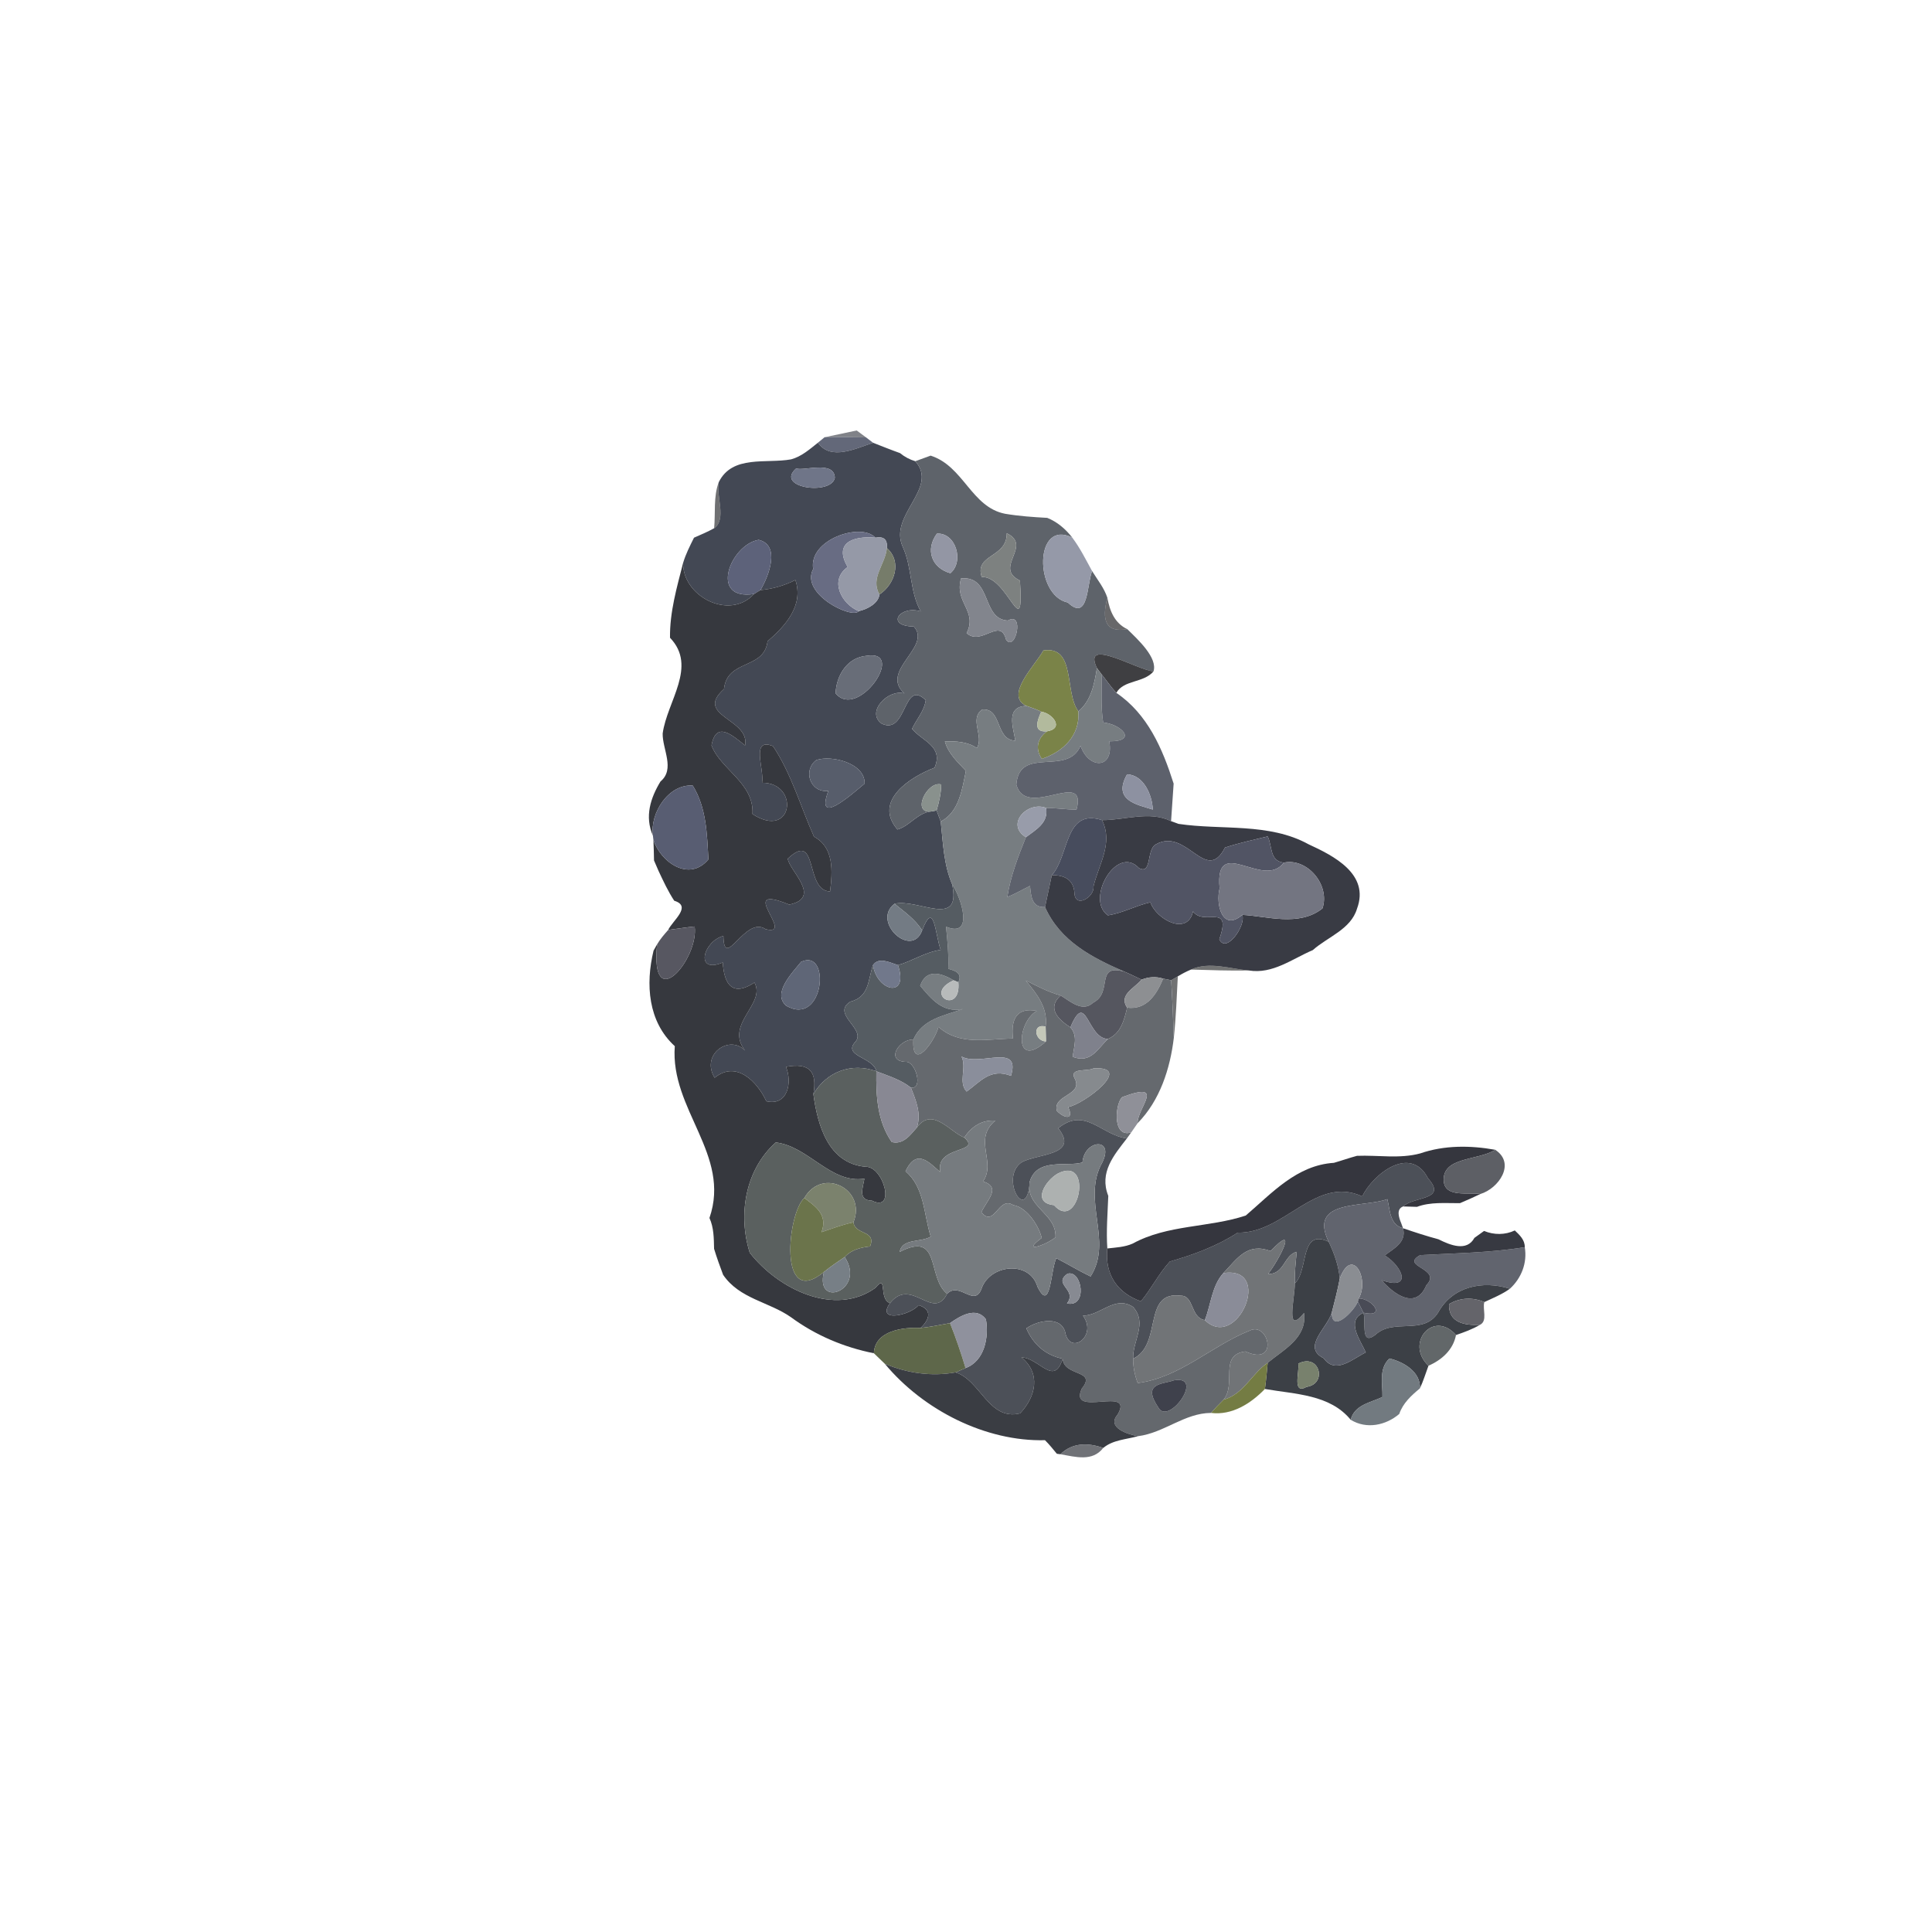 <?xml version="1.0" encoding="UTF-8" ?>
<!DOCTYPE svg PUBLIC "-//W3C//DTD SVG 1.1//EN" "http://www.w3.org/Graphics/SVG/1.1/DTD/svg11.dtd">
<svg width="384pt" height="384pt" viewBox="0 0 384 384" version="1.1" xmlns="http://www.w3.org/2000/svg">
<g id="#0000000f">
</g>
<g id="#00000018">
</g>
<g id="#00000021">
</g>
<g id="#2c2f3999">
<path fill="#2c2f39" opacity="0.60" d=" M 163.88 86.91 C 165.48 86.57 168.67 85.90 170.27 85.56 C 170.74 85.91 171.67 86.60 172.14 86.94 C 169.38 86.89 166.63 86.88 163.88 86.91 Z" />
</g>
<g id="#606576f9">
<path fill="#606576" opacity="0.98" d=" M 162.57 87.99 C 162.89 87.72 163.55 87.18 163.88 86.91 C 166.63 86.88 169.38 86.89 172.14 86.94 C 172.49 87.21 173.19 87.74 173.54 88.01 C 170.17 89.09 165.12 91.67 162.57 87.99 Z" />
</g>
<g id="#434854ff">
<path fill="#434854" opacity="1.00" d=" M 157.23 91.30 C 159.30 90.75 160.93 89.29 162.57 87.99 C 165.12 91.67 170.17 89.09 173.54 88.01 C 175.32 88.70 177.09 89.42 178.89 90.06 C 179.79 90.80 180.80 91.34 181.92 91.67 C 186.69 97.03 176.57 102.32 179.42 108.67 C 181.33 112.81 180.78 117.57 183.01 121.53 C 178.92 120.21 175.83 124.42 181.62 124.53 C 185.33 128.54 174.74 133.31 179.74 137.82 C 176.50 136.90 172.03 141.57 175.26 143.84 C 180.31 146.20 179.47 134.73 184.00 139.17 C 183.70 141.31 182.17 142.96 181.27 144.86 C 183.24 147.27 187.61 148.33 185.75 152.59 C 180.87 154.44 173.50 159.20 178.37 164.87 C 180.87 164.16 182.38 161.47 185.21 161.27 L 186.15 161.09 C 186.36 161.64 186.77 162.73 186.98 163.28 C 187.43 167.49 187.56 171.84 189.25 175.77 C 191.15 184.67 182.51 178.55 177.79 179.63 C 173.16 183.18 181.20 190.61 183.28 184.93 C 185.69 178.67 185.87 185.75 186.97 188.79 C 183.80 189.27 181.48 190.95 178.48 191.83 C 176.97 191.36 174.65 190.11 173.51 191.84 C 172.50 194.79 172.80 198.13 169.02 199.09 C 165.15 201.52 172.16 204.49 170.06 207.01 C 167.31 209.95 173.65 210.10 174.18 212.93 C 169.29 211.12 164.27 213.00 161.67 217.48 C 162.46 213.02 160.94 211.15 156.21 212.04 C 157.51 215.10 156.59 219.89 152.32 218.88 C 150.48 214.94 146.33 210.70 142.04 214.21 C 139.20 209.61 144.97 205.53 148.09 208.81 C 143.96 203.52 152.32 199.54 149.95 195.29 C 145.73 198.09 143.93 195.87 143.66 191.30 C 138.03 193.67 139.75 187.06 143.78 186.03 C 143.91 193.14 148.11 181.90 152.16 184.68 C 158.36 186.24 145.95 175.32 156.87 179.80 C 163.49 178.42 156.80 172.99 156.58 170.66 C 162.73 164.89 159.89 177.08 164.98 177.18 C 165.48 173.27 165.81 168.41 161.79 166.30 C 159.12 160.30 157.30 153.80 153.64 148.30 C 149.11 146.48 151.97 152.97 151.46 155.58 C 159.00 155.57 157.64 167.03 149.56 161.80 C 149.92 155.63 143.24 152.97 141.42 148.16 C 142.34 143.12 145.66 146.25 148.09 148.16 C 149.11 142.83 137.88 142.34 143.90 136.95 C 144.55 130.94 151.85 133.17 152.56 127.46 C 156.04 124.45 159.81 120.36 158.09 115.28 C 155.91 116.38 153.58 117.06 151.15 117.28 C 152.88 114.36 155.12 108.34 150.79 107.30 C 145.17 108.24 140.82 119.44 149.87 118.06 C 144.95 123.42 135.61 118.47 135.78 111.86 C 136.30 110.12 137.13 108.49 137.94 106.87 C 139.29 106.28 140.65 105.71 141.94 104.99 C 144.49 103.23 142.29 98.61 142.86 95.83 C 145.56 90.37 152.29 92.20 157.23 91.30 M 158.25 93.10 C 153.89 96.95 165.21 98.54 165.93 94.98 C 165.84 91.42 159.60 93.71 158.25 93.10 M 161.63 113.10 C 158.99 118.03 169.38 123.15 170.68 121.47 C 172.34 121.11 174.59 119.96 174.80 118.16 C 177.83 116.16 179.34 111.65 176.27 108.93 C 176.43 107.24 175.67 106.56 173.99 106.87 C 171.16 103.75 160.65 107.24 161.63 113.10 M 172.31 130.34 C 168.42 130.63 166.23 134.20 166.08 137.80 C 170.49 143.22 180.23 129.10 172.31 130.34 M 162.25 151.07 C 159.51 153.12 161.03 157.62 164.64 157.20 C 161.99 164.38 169.09 158.05 171.85 155.75 C 171.97 151.70 165.33 150.03 162.25 151.07 M 159.22 191.18 C 157.46 193.38 153.45 197.39 156.24 199.89 C 163.83 204.25 165.22 188.34 159.22 191.18 Z" />
</g>
<g id="#1d1f208e">
</g>
<g id="#5e636afe">
<path fill="#5e636a" opacity="1.00" d=" M 181.92 91.67 C 182.68 91.39 184.21 90.84 184.97 90.56 C 191.54 92.65 193.05 100.82 199.79 102.12 C 202.54 102.58 205.36 102.78 208.15 102.93 C 210.15 103.73 211.81 105.16 213.12 106.85 C 205.54 103.10 205.56 118.37 212.24 119.76 C 216.36 123.67 216.01 116.17 217.06 113.50 C 218.13 115.23 219.45 116.85 220.10 118.81 C 218.93 123.18 219.72 125.85 224.06 125.05 C 226.21 127.15 230.12 130.74 229.27 133.44 C 226.04 133.19 215.01 126.45 218.02 132.79 C 217.52 135.88 216.89 139.26 214.34 141.39 C 211.50 137.60 213.90 128.30 207.38 129.29 C 205.74 132.27 199.54 138.28 204.04 140.31 C 199.86 140.41 201.35 144.45 201.81 147.21 C 197.75 147.09 199.24 140.68 195.21 141.03 C 192.59 142.92 195.63 146.34 194.16 148.69 C 192.27 147.39 190.01 147.31 187.80 147.36 C 188.47 149.77 190.33 151.46 191.98 153.21 C 191.24 156.84 190.62 161.43 186.98 163.28 C 186.77 162.73 186.36 161.64 186.15 161.09 C 186.66 159.41 187.04 157.68 187.07 155.92 C 184.22 155.15 181.02 161.90 185.21 161.27 C 182.38 161.47 180.87 164.16 178.37 164.87 C 173.50 159.20 180.87 154.44 185.75 152.59 C 187.61 148.33 183.24 147.27 181.27 144.86 C 182.17 142.96 183.70 141.31 184.00 139.17 C 179.47 134.73 180.31 146.20 175.26 143.84 C 172.03 141.57 176.50 136.90 179.74 137.82 C 174.74 133.31 185.33 128.54 181.62 124.53 C 175.83 124.42 178.92 120.21 183.01 121.53 C 180.78 117.57 181.33 112.81 179.42 108.67 C 176.57 102.32 186.69 97.03 181.92 91.67 M 186.21 106.07 C 183.87 109.26 185.15 112.87 188.89 113.93 C 191.70 111.60 189.95 105.79 186.21 106.07 M 200.10 105.99 C 200.17 110.92 193.64 110.10 195.12 114.68 C 200.34 114.40 203.58 128.53 202.72 115.39 C 197.37 112.84 205.33 108.50 200.10 105.99 M 191.02 114.96 C 189.61 119.75 194.37 121.40 192.12 125.84 C 195.08 128.52 198.80 122.54 199.97 127.15 C 201.83 129.70 203.69 121.43 200.33 123.34 C 195.04 123.11 197.22 114.40 191.02 114.96 Z" />
</g>
<g id="#6f7588ff">
<path fill="#6f7588" opacity="1.00" d=" M 158.25 93.10 C 159.60 93.71 165.84 91.42 165.93 94.98 C 165.21 98.54 153.89 96.95 158.25 93.10 Z" />
</g>
<g id="#232427a6">
<path fill="#232427" opacity="0.65" d=" M 141.94 104.99 C 142.23 101.96 141.77 98.71 142.86 95.83 C 142.29 98.61 144.49 103.23 141.94 104.99 Z" />
</g>
<g id="#0000002b">
</g>
<g id="#1a1c177f">
</g>
<g id="#686c83ff">
<path fill="#686c83" opacity="1.00" d=" M 161.63 113.10 C 160.65 107.24 171.16 103.75 173.99 106.87 C 169.48 106.47 165.69 107.92 168.48 112.70 C 164.78 115.30 167.20 120.03 170.68 121.47 C 169.38 123.15 158.99 118.03 161.63 113.10 Z" />
</g>
<g id="#9396a4ff">
<path fill="#9396a4" opacity="1.00" d=" M 186.21 106.07 C 189.95 105.79 191.70 111.60 188.89 113.93 C 185.15 112.87 183.87 109.26 186.21 106.07 Z" />
</g>
<g id="#7d8180ff">
<path fill="#7d8180" opacity="1.00" d=" M 200.10 105.99 C 205.33 108.50 197.37 112.84 202.72 115.39 C 203.58 128.53 200.34 114.40 195.12 114.68 C 193.64 110.10 200.17 110.92 200.10 105.99 Z" />
</g>
<g id="#9599a8fd">
<path fill="#9599a8" opacity="1.00" d=" M 212.24 119.76 C 205.56 118.37 205.54 103.10 213.12 106.85 C 214.67 108.91 215.82 111.24 217.06 113.50 C 216.01 116.17 216.36 123.67 212.24 119.76 Z" />
</g>
<g id="#5d627aff">
<path fill="#5d627a" opacity="1.00" d=" M 149.87 118.06 C 140.82 119.44 145.17 108.24 150.79 107.30 C 155.12 108.34 152.88 114.36 151.15 117.28 C 150.83 117.47 150.19 117.87 149.87 118.06 Z" />
</g>
<g id="#9599a7ff">
<path fill="#9599a7" opacity="1.00" d=" M 168.48 112.70 C 165.69 107.92 169.48 106.47 173.99 106.87 C 175.67 106.56 176.43 107.24 176.27 108.93 C 175.99 112.17 172.91 114.87 174.80 118.16 C 174.59 119.96 172.34 121.11 170.68 121.47 C 167.20 120.03 164.78 115.30 168.48 112.70 Z" />
</g>
<g id="#767c6aff">
<path fill="#767c6a" opacity="1.00" d=" M 176.27 108.93 C 179.34 111.65 177.83 116.16 174.80 118.16 C 172.91 114.87 175.99 112.17 176.27 108.93 Z" />
</g>
<g id="#36383efd">
<path fill="#36383e" opacity="1.00" d=" M 133.17 126.76 C 133.10 121.65 134.53 116.75 135.78 111.86 C 135.61 118.47 144.95 123.42 149.87 118.06 C 150.19 117.87 150.83 117.47 151.15 117.28 C 153.58 117.06 155.91 116.38 158.09 115.28 C 159.81 120.36 156.04 124.45 152.56 127.46 C 151.85 133.17 144.55 130.94 143.90 136.95 C 137.88 142.34 149.11 142.83 148.09 148.16 C 145.66 146.25 142.34 143.12 141.42 148.16 C 143.24 152.97 149.92 155.63 149.56 161.80 C 157.64 167.03 159.00 155.57 151.46 155.58 C 151.97 152.97 149.11 146.48 153.64 148.30 C 157.30 153.80 159.12 160.30 161.79 166.30 C 165.81 168.41 165.48 173.27 164.98 177.18 C 159.89 177.08 162.73 164.89 156.58 170.66 C 156.80 172.99 163.49 178.42 156.87 179.80 C 145.95 175.32 158.36 186.24 152.16 184.68 C 148.11 181.90 143.91 193.14 143.78 186.03 C 139.75 187.06 138.03 193.67 143.66 191.30 C 143.93 195.87 145.73 198.09 149.95 195.29 C 152.32 199.54 143.96 203.52 148.09 208.81 C 144.97 205.53 139.20 209.61 142.04 214.21 C 146.33 210.70 150.48 214.94 152.32 218.88 C 156.59 219.89 157.51 215.10 156.21 212.04 C 160.94 211.15 162.46 213.02 161.67 217.48 C 162.50 223.59 164.59 231.25 172.03 231.90 C 175.64 231.77 178.11 241.06 173.31 238.64 C 170.45 238.58 171.49 236.16 171.81 234.27 C 165.15 235.35 160.66 227.81 154.19 227.07 C 148.11 232.49 146.64 241.45 149.02 248.99 C 154.63 256.21 165.90 261.78 173.99 255.98 C 176.48 252.94 174.55 258.26 176.90 259.00 C 174.09 262.93 180.87 261.46 182.58 259.42 C 185.37 260.25 184.77 262.29 182.96 263.95 C 179.52 263.76 173.87 264.46 173.69 268.97 C 167.75 267.79 162.11 265.41 157.23 261.82 C 152.85 258.73 146.97 258.17 143.72 253.37 C 143.08 251.66 142.46 249.95 141.93 248.21 C 141.88 246.13 141.89 244.01 141.01 242.08 C 145.36 229.50 133.16 220.54 134.12 207.93 C 128.79 203.08 128.28 195.61 129.90 188.94 C 130.08 188.63 130.43 188.01 130.60 187.70 C 129.20 202.02 138.93 190.61 138.07 184.15 C 136.30 184.32 134.56 184.61 132.80 184.84 C 133.70 182.95 137.59 180.12 134.01 179.03 C 132.78 177.16 131.84 175.12 130.89 173.10 C 130.66 172.58 130.22 171.54 129.99 171.02 C 129.97 169.66 129.93 168.30 129.87 166.94 C 131.34 171.43 137.01 175.34 140.80 170.81 C 140.53 165.82 140.41 160.51 137.69 156.14 C 132.92 155.79 129.16 161.53 129.77 166.10 C 128.09 162.28 129.30 158.58 131.28 155.32 C 134.23 152.86 131.65 148.93 131.71 145.79 C 132.58 139.38 138.67 132.48 133.17 126.76 Z" />
</g>
<g id="#82858dff">
<path fill="#82858d" opacity="1.00" d=" M 191.02 114.96 C 197.22 114.40 195.04 123.11 200.33 123.34 C 203.69 121.43 201.83 129.70 199.97 127.15 C 198.80 122.54 195.08 128.52 192.12 125.84 C 194.37 121.40 189.61 119.75 191.02 114.96 Z" />
</g>
<g id="#232226ad">
<path fill="#232226" opacity="0.68" d=" M 220.10 118.81 C 220.58 121.49 221.56 123.86 224.06 125.05 C 219.72 125.85 218.93 123.18 220.10 118.81 Z" />
</g>
<g id="#00000039">
</g>
<g id="#7a8348ff">
<path fill="#7a8348" opacity="1.00" d=" M 207.38 129.29 C 213.90 128.30 211.50 137.60 214.34 141.39 C 214.69 146.19 211.34 149.40 207.07 150.84 C 205.70 148.85 206.16 146.75 208.09 145.36 C 211.61 144.79 209.23 141.79 206.95 141.45 C 206.01 141.00 205.03 140.64 204.04 140.31 C 199.54 138.28 205.74 132.27 207.38 129.29 Z" />
</g>
<g id="#686d78ff">
<path fill="#686d78" opacity="1.00" d=" M 172.31 130.34 C 180.23 129.10 170.49 143.22 166.08 137.80 C 166.23 134.20 168.42 130.63 172.31 130.34 Z" />
</g>
<g id="#37373bf4">
<path fill="#37373b" opacity="0.96" d=" M 218.02 132.79 C 215.01 126.45 226.04 133.19 229.27 133.44 C 227.32 135.77 223.35 135.10 221.88 137.71 C 220.80 136.55 219.91 135.23 218.93 134.00 C 218.70 133.69 218.24 133.09 218.02 132.79 Z" />
</g>
<g id="#777d81ff">
<path fill="#777d81" opacity="1.00" d=" M 218.02 132.79 C 218.24 133.09 218.70 133.69 218.93 134.00 C 219.03 137.18 218.75 140.42 219.26 143.59 C 222.95 143.97 226.18 147.38 220.47 147.34 C 221.50 152.83 216.44 153.03 214.76 148.23 C 212.19 154.38 202.61 148.13 202.00 155.95 C 203.92 163.03 216.21 152.56 213.96 160.93 C 211.94 160.90 209.94 160.59 207.92 160.58 C 204.26 159.16 199.76 163.80 203.90 166.41 C 202.36 170.26 200.85 174.16 200.21 178.28 C 201.78 177.68 203.21 176.81 204.72 176.08 C 204.94 178.15 205.05 180.42 207.71 180.29 C 210.72 187.07 217.08 190.35 223.50 193.13 C 217.53 191.46 221.33 197.26 217.27 199.29 C 215.15 201.30 212.69 198.98 210.81 197.86 C 208.37 197.19 206.14 196.00 203.88 194.88 C 206.11 197.63 208.31 200.26 207.83 204.04 C 205.08 203.34 205.64 206.96 207.90 206.99 C 201.46 212.76 202.15 203.11 206.08 200.92 C 202.32 200.22 200.84 202.25 201.34 206.41 C 196.12 206.49 190.75 207.87 186.52 204.10 C 185.81 207.03 181.18 213.24 181.54 206.62 C 183.29 202.56 187.59 201.88 191.35 200.56 C 187.34 201.41 185.02 198.45 182.89 195.93 C 184.09 192.49 187.03 193.36 189.55 194.85 C 183.33 197.62 191.06 201.95 190.48 195.23 C 191.31 193.49 189.95 192.94 188.47 192.56 C 188.58 189.76 188.32 186.97 188.03 184.19 C 193.65 186.52 191.09 178.49 189.25 175.77 C 187.56 171.84 187.43 167.49 186.98 163.28 C 190.62 161.43 191.24 156.84 191.98 153.21 C 190.33 151.46 188.47 149.77 187.80 147.36 C 190.01 147.31 192.27 147.39 194.16 148.69 C 195.63 146.34 192.59 142.92 195.21 141.03 C 199.24 140.68 197.75 147.09 201.81 147.21 C 201.35 144.45 199.86 140.41 204.04 140.31 C 205.03 140.64 206.01 141.00 206.95 141.45 C 206.22 143.12 205.20 145.60 208.09 145.36 C 206.16 146.75 205.70 148.85 207.07 150.84 C 211.34 149.40 214.69 146.19 214.34 141.39 C 216.89 139.26 217.52 135.88 218.02 132.79 Z" />
</g>
<g id="#5d616cfd">
<path fill="#5d616c" opacity="1.00" d=" M 218.93 134.00 C 219.91 135.23 220.80 136.55 221.88 137.71 C 228.13 141.95 231.07 148.83 233.27 155.75 C 233.14 157.62 232.89 161.34 232.76 163.21 C 228.41 161.08 223.60 163.04 219.03 163.00 C 211.52 160.60 212.57 170.12 209.05 173.95 C 208.61 176.06 208.15 178.17 207.71 180.29 C 205.05 180.42 204.94 178.15 204.72 176.08 C 203.21 176.81 201.78 177.68 200.21 178.28 C 200.85 174.16 202.36 170.26 203.90 166.41 C 205.91 164.90 208.43 163.54 207.92 160.58 C 209.94 160.59 211.94 160.90 213.96 160.93 C 216.21 152.56 203.92 163.03 202.00 155.95 C 202.61 148.13 212.19 154.38 214.76 148.23 C 216.44 153.03 221.50 152.83 220.47 147.34 C 226.18 147.38 222.95 143.97 219.26 143.59 C 218.75 140.42 219.03 137.18 218.93 134.00 M 224.02 153.90 C 221.04 159.13 226.09 159.94 229.13 160.91 C 229.00 158.00 227.33 154.06 224.02 153.90 Z" />
</g>
<g id="#b2ba9dff">
<path fill="#b2ba9d" opacity="1.00" d=" M 208.09 145.36 C 205.20 145.60 206.22 143.12 206.95 141.45 C 209.23 141.79 211.61 144.79 208.09 145.36 Z" />
</g>
<g id="#0000004e">
</g>
<g id="#0000005e">
</g>
<g id="#575d6bff">
<path fill="#575d6b" opacity="1.00" d=" M 162.25 151.07 C 165.33 150.03 171.97 151.70 171.85 155.75 C 169.09 158.05 161.99 164.38 164.64 157.20 C 161.03 157.62 159.51 153.12 162.25 151.07 Z" />
</g>
<g id="#00000071">
</g>
<g id="#8d91a1ff">
<path fill="#8d91a1" opacity="1.00" d=" M 224.02 153.90 C 227.33 154.06 229.00 158.00 229.13 160.91 C 226.09 159.94 221.04 159.13 224.02 153.90 Z" />
</g>
<g id="#585d72ff">
<path fill="#585d72" opacity="1.00" d=" M 129.77 166.10 C 129.16 161.53 132.92 155.79 137.69 156.14 C 140.41 160.51 140.53 165.82 140.80 170.81 C 137.01 175.34 131.34 171.43 129.87 166.94 L 129.77 166.10 Z" />
</g>
<g id="#89918dff">
<path fill="#89918d" opacity="1.00" d=" M 185.21 161.27 C 181.02 161.90 184.22 155.15 187.07 155.92 C 187.04 157.68 186.66 159.41 186.15 161.09 L 185.21 161.27 Z" />
</g>
<g id="#1c1c1f79">
</g>
<g id="#989caaff">
<path fill="#989caa" opacity="1.00" d=" M 203.90 166.41 C 199.76 163.80 204.26 159.16 207.92 160.58 C 208.43 163.54 205.91 164.90 203.90 166.41 Z" />
</g>
<g id="#00000041">
</g>
<g id="#474c5dff">
<path fill="#474c5d" opacity="1.00" d=" M 209.05 173.95 C 212.57 170.12 211.52 160.60 219.03 163.00 C 221.32 167.59 218.36 171.84 217.33 176.21 C 217.58 178.27 213.77 180.57 213.56 177.60 C 213.44 174.84 211.57 173.91 209.05 173.95 Z" />
</g>
<g id="#393b44fb">
<path fill="#393b44" opacity="1.00" d=" M 219.03 163.00 C 223.60 163.04 228.41 161.08 232.76 163.21 C 233.13 163.34 233.86 163.62 234.23 163.75 C 242.79 165.04 252.19 163.46 260.09 167.81 C 265.03 170.08 272.28 173.72 269.72 180.60 C 268.50 184.72 263.89 186.20 260.93 188.84 C 256.84 190.58 252.95 193.66 248.23 192.89 C 244.52 192.58 240.32 191.05 236.72 192.71 C 235.81 193.09 234.94 193.54 234.10 194.06 C 233.77 194.25 233.11 194.64 232.78 194.83 C 232.38 194.75 231.58 194.59 231.19 194.51 C 229.76 194.05 228.28 194.16 226.90 194.71 C 225.76 194.19 224.65 193.61 223.50 193.13 C 217.08 190.35 210.72 187.07 207.71 180.29 C 208.15 178.17 208.61 176.06 209.05 173.95 C 211.57 173.91 213.44 174.84 213.56 177.60 C 213.77 180.57 217.58 178.27 217.33 176.21 C 218.36 171.84 221.32 167.59 219.03 163.00 M 243.48 168.46 C 239.70 175.88 235.87 164.39 229.74 167.82 C 227.83 168.81 228.99 173.95 226.38 172.54 C 221.91 167.75 215.69 178.85 220.20 181.93 C 223.13 181.49 225.77 179.98 228.65 179.34 C 229.81 182.72 236.00 186.13 237.13 181.14 C 239.27 184.21 244.95 179.26 242.35 186.69 C 243.71 189.63 247.68 183.97 246.91 181.84 C 251.68 182.05 258.18 184.27 262.85 180.56 C 264.42 175.86 259.79 170.45 255.16 171.46 C 252.28 171.13 252.91 168.13 251.96 166.24 C 249.12 166.93 246.25 167.55 243.48 168.46 Z" />
</g>
<g id="#515464ff">
<path fill="#515464" opacity="1.00" d=" M 243.48 168.46 C 246.25 167.55 249.12 166.93 251.96 166.24 C 252.91 168.13 252.28 171.13 255.16 171.46 C 251.12 176.92 241.39 165.63 242.41 176.57 C 241.58 179.77 242.98 185.26 246.91 181.84 C 247.68 183.97 243.71 189.63 242.35 186.69 C 244.95 179.26 239.27 184.21 237.13 181.14 C 236.00 186.13 229.81 182.72 228.65 179.34 C 225.77 179.98 223.13 181.49 220.20 181.93 C 215.69 178.85 221.91 167.75 226.38 172.54 C 228.99 173.95 227.83 168.81 229.74 167.82 C 235.87 164.39 239.70 175.88 243.48 168.46 Z" />
</g>
<g id="#00000034">
</g>
<g id="#737581ff">
<path fill="#737581" opacity="1.00" d=" M 242.41 176.57 C 241.39 165.63 251.12 176.92 255.16 171.46 C 259.79 170.45 264.42 175.86 262.85 180.56 C 258.18 184.27 251.68 182.05 246.91 181.84 C 242.98 185.26 241.58 179.77 242.41 176.57 Z" />
</g>
<g id="#555c62ff">
<path fill="#555c62" opacity="1.00" d=" M 189.25 175.77 C 191.09 178.49 193.65 186.52 188.03 184.19 C 188.32 186.97 188.58 189.76 188.47 192.56 C 189.95 192.94 191.31 193.49 190.48 195.23 L 189.55 194.85 C 187.03 193.36 184.09 192.49 182.89 195.93 C 185.02 198.45 187.34 201.41 191.35 200.56 C 187.59 201.88 183.29 202.56 181.54 206.62 C 178.74 206.51 175.92 210.83 179.95 211.05 C 181.97 210.79 183.59 216.57 181.05 216.18 C 179.02 214.58 176.55 213.84 174.18 212.93 C 173.65 210.10 167.31 209.95 170.06 207.01 C 172.16 204.49 165.15 201.52 169.02 199.09 C 172.80 198.13 172.50 194.79 173.51 191.84 C 174.39 197.18 180.70 198.45 178.48 191.83 C 181.48 190.95 183.80 189.27 186.97 188.79 C 185.87 185.75 185.69 178.67 183.28 184.93 C 181.92 182.73 179.75 181.23 177.79 179.63 C 182.51 178.55 191.15 184.67 189.25 175.77 Z" />
</g>
<g id="#737b84ff">
<path fill="#737b84" opacity="1.00" d=" M 183.28 184.93 C 181.20 190.61 173.16 183.18 177.79 179.63 C 179.75 181.23 181.92 182.73 183.28 184.93 Z" />
</g>
<g id="#575761fd">
<path fill="#575761" opacity="1.00" d=" M 132.80 184.84 C 134.56 184.61 136.30 184.32 138.07 184.15 C 138.93 190.61 129.20 202.02 130.60 187.70 C 131.21 186.66 132.01 185.74 132.80 184.84 Z" />
</g>
<g id="#0000004d">
</g>
<g id="#0101011e">
</g>
<g id="#5f6677ff">
<path fill="#5f6677" opacity="1.00" d=" M 159.22 191.18 C 165.22 188.34 163.83 204.25 156.24 199.89 C 153.45 197.39 157.46 193.38 159.22 191.18 Z" />
</g>
<g id="#71788bff">
<path fill="#71788b" opacity="1.00" d=" M 173.51 191.84 C 174.65 190.11 176.97 191.36 178.48 191.83 C 180.70 198.45 174.39 197.18 173.51 191.84 Z" />
</g>
<g id="#15161698">
<path fill="#151616" opacity="0.60" d=" M 236.72 192.71 C 240.32 191.05 244.52 192.58 248.23 192.89 C 244.40 192.96 240.54 192.82 236.72 192.71 Z" />
</g>
<g id="#55565fff">
<path fill="#55565f" opacity="1.00" d=" M 217.27 199.29 C 221.33 197.26 217.53 191.46 223.50 193.13 C 224.65 193.61 225.76 194.19 226.90 194.71 C 225.51 196.39 222.27 197.74 224.03 200.28 C 223.44 202.75 222.79 205.40 220.22 206.50 C 216.01 206.42 215.94 196.56 212.75 204.20 C 210.33 202.63 208.01 200.35 210.81 197.86 C 212.69 198.98 215.15 201.30 217.27 199.29 Z" />
</g>
<g id="#8d8f92ff">
<path fill="#8d8f92" opacity="1.00" d=" M 226.90 194.71 C 228.28 194.16 229.76 194.05 231.19 194.51 C 229.91 197.63 227.90 200.79 224.03 200.28 C 222.27 197.74 225.51 196.39 226.90 194.71 Z" />
</g>
<g id="#2f3132ad">
<path fill="#2f3132" opacity="0.68" d=" M 232.78 194.83 C 233.11 194.64 233.77 194.25 234.10 194.06 C 233.88 198.12 233.75 202.18 233.31 206.23 C 233.17 202.42 233.02 198.63 232.78 194.83 Z" />
</g>
<g id="#b8bbbbff">
<path fill="#b8bbbb" opacity="1.00" d=" M 189.55 194.85 L 190.48 195.23 C 191.06 201.95 183.33 197.62 189.55 194.85 Z" />
</g>
<g id="#65696efe">
<path fill="#65696e" opacity="1.00" d=" M 203.88 194.88 C 206.14 196.00 208.37 197.19 210.81 197.86 C 208.01 200.35 210.33 202.63 212.75 204.20 C 214.30 205.89 213.44 208.06 213.21 210.05 C 216.86 211.46 218.22 208.33 220.22 206.50 C 222.79 205.40 223.44 202.75 224.03 200.28 C 227.90 200.79 229.91 197.63 231.19 194.51 C 231.58 194.59 232.38 194.75 232.78 194.83 C 233.02 198.63 233.17 202.42 233.31 206.23 C 232.59 212.38 230.54 218.76 226.11 223.24 C 226.00 220.25 231.87 214.79 223.13 218.03 C 221.76 218.80 220.85 226.29 224.84 225.08 C 224.62 225.38 224.19 225.98 223.97 226.28 C 218.74 225.53 215.68 219.92 210.33 224.24 C 214.66 229.75 206.06 229.23 202.99 231.06 C 198.63 234.17 204.13 243.57 204.68 234.81 C 203.67 239.97 210.02 241.07 209.79 245.93 C 207.75 247.57 202.83 249.16 207.04 246.05 C 206.60 243.96 204.25 239.98 201.38 239.52 C 198.43 237.63 197.66 244.13 195.06 240.96 C 195.99 238.69 199.19 236.01 195.38 234.82 C 198.09 230.93 193.31 226.51 197.81 222.74 C 195.14 222.54 193.08 223.94 191.66 226.10 C 188.74 224.95 185.32 219.89 182.23 224.11 C 183.17 221.36 182.05 218.72 181.05 216.18 C 183.59 216.57 181.97 210.79 179.95 211.05 C 175.92 210.83 178.74 206.51 181.54 206.62 C 181.18 213.24 185.81 207.03 186.52 204.10 C 190.75 207.87 196.12 206.49 201.34 206.41 C 200.84 202.25 202.32 200.22 206.08 200.92 C 202.15 203.11 201.46 212.76 207.90 206.99 C 207.88 206.25 207.85 204.78 207.83 204.04 C 208.31 200.26 206.11 197.63 203.88 194.88 M 191.11 209.99 C 192.21 212.26 190.38 215.09 192.12 216.96 C 194.78 215.07 196.83 212.21 200.94 213.83 C 202.94 207.19 194.78 212.02 191.11 209.99 M 217.34 212.35 C 216.12 213.03 212.42 212.17 213.62 214.39 C 215.35 217.74 209.13 217.60 210.07 220.81 C 211.58 222.36 213.56 222.63 212.29 220.03 C 215.32 219.56 225.57 211.86 217.34 212.35 Z" />
</g>
<g id="#7f818cff">
<path fill="#7f818c" opacity="1.00" d=" M 212.75 204.20 C 215.94 196.56 216.01 206.42 220.22 206.50 C 218.22 208.33 216.86 211.46 213.21 210.05 C 213.44 208.06 214.30 205.89 212.75 204.20 Z" />
</g>
<g id="#c4c8b9ff">
<path fill="#c4c8b9" opacity="1.00" d=" M 207.90 206.99 C 205.64 206.96 205.08 203.34 207.83 204.04 C 207.85 204.78 207.88 206.25 207.90 206.99 Z" />
</g>
<g id="#0000005b">
</g>
<g id="#0101017f">
</g>
<g id="#8a8e9bff">
<path fill="#8a8e9b" opacity="1.00" d=" M 191.11 209.99 C 194.78 212.02 202.94 207.19 200.94 213.83 C 196.83 212.21 194.78 215.07 192.12 216.96 C 190.38 215.09 192.21 212.26 191.11 209.99 Z" />
</g>
<g id="#5a605fff">
<path fill="#5a605f" opacity="1.00" d=" M 161.67 217.48 C 164.27 213.00 169.29 211.12 174.18 212.93 C 174.11 217.82 174.35 222.81 177.24 226.99 C 179.54 227.56 180.91 225.61 182.23 224.11 C 185.32 219.89 188.74 224.95 191.66 226.10 C 195.27 229.27 185.83 227.58 186.89 232.95 C 184.87 231.31 182.25 227.95 179.98 232.81 C 183.76 235.99 183.59 241.37 184.99 245.79 C 183.05 246.99 179.28 246.09 178.83 248.82 C 187.12 244.55 184.18 253.89 188.24 257.15 C 185.44 262.72 181.14 253.67 176.90 259.00 C 174.55 258.26 176.48 252.94 173.99 255.98 C 165.90 261.78 154.63 256.21 149.02 248.99 C 146.64 241.45 148.11 232.49 154.19 227.07 C 160.66 227.81 165.15 235.35 171.81 234.27 C 171.49 236.16 170.45 238.58 173.31 238.64 C 178.11 241.06 175.64 231.77 172.03 231.90 C 164.59 231.25 162.50 223.59 161.67 217.48 M 159.87 238.10 C 156.53 241.06 154.57 260.38 163.76 252.81 C 161.93 260.22 172.21 256.44 167.89 249.84 C 169.21 248.38 171.06 247.95 172.94 247.73 C 174.20 244.47 170.03 245.55 169.62 242.95 C 172.30 236.39 163.48 231.88 159.87 238.10 Z" />
</g>
<g id="#868a8eff">
<path fill="#868a8e" opacity="1.00" d=" M 217.34 212.35 C 225.57 211.86 215.32 219.56 212.29 220.03 C 213.56 222.63 211.58 222.36 210.07 220.81 C 209.13 217.60 215.35 217.74 213.62 214.39 C 212.42 212.17 216.12 213.03 217.34 212.35 Z" />
</g>
<g id="#0000006c">
</g>
<g id="#888893ff">
<path fill="#888893" opacity="1.00" d=" M 174.18 212.93 C 176.55 213.84 179.02 214.58 181.05 216.18 C 182.05 218.72 183.17 221.36 182.23 224.11 C 180.91 225.61 179.54 227.56 177.24 226.99 C 174.35 222.81 174.11 217.82 174.18 212.93 Z" />
</g>
<g id="#8f9098fe">
<path fill="#8f9098" opacity="1.00" d=" M 224.84 225.08 C 220.85 226.29 221.76 218.80 223.13 218.03 C 231.87 214.79 226.00 220.25 226.11 223.24 C 225.79 223.70 225.16 224.62 224.84 225.08 Z" />
</g>
<g id="#00000029">
</g>
<g id="#4c5058fe">
<path fill="#4c5058" opacity="1.00" d=" M 210.33 224.24 C 215.68 219.92 218.74 225.53 223.97 226.28 C 221.42 229.58 218.43 233.03 220.28 237.69 C 220.15 241.15 219.85 244.66 220.09 248.14 C 219.55 253.32 222.07 256.98 226.76 258.65 C 228.85 256.14 230.30 253.15 232.51 250.74 C 237.31 249.36 241.89 247.66 246.00 245.00 C 255.28 245.21 261.49 233.55 270.75 237.79 C 272.92 233.33 280.36 227.47 283.82 234.19 C 287.75 238.61 281.07 237.72 278.89 239.79 C 277.43 240.32 278.07 242.09 278.50 243.11 L 278.86 244.12 C 276.21 243.47 276.27 240.47 275.75 238.34 C 271.07 240.08 259.98 238.30 264.08 246.80 C 258.26 244.10 260.15 252.43 257.36 255.08 C 257.28 252.98 257.54 250.89 257.73 248.81 C 255.16 249.46 255.30 253.30 252.03 253.22 C 254.41 250.14 258.10 242.81 252.55 248.65 C 247.90 246.95 246.01 250.03 243.15 253.04 C 240.85 255.58 240.69 259.30 239.47 262.38 C 236.56 261.90 237.38 257.46 234.66 257.53 C 226.99 256.55 231.13 267.26 225.22 270.05 C 225.06 266.54 228.12 263.06 225.22 259.78 C 221.62 257.37 218.76 261.48 215.25 261.50 C 218.14 265.43 212.96 269.32 211.80 265.18 C 211.21 261.45 206.38 262.33 203.99 264.02 C 205.34 267.19 207.84 269.39 211.21 270.05 C 209.51 275.68 206.55 269.90 203.01 269.78 C 206.91 272.96 205.92 277.55 202.76 280.91 C 196.56 282.49 194.84 274.27 189.93 272.77 C 190.43 272.55 191.42 272.12 191.91 271.91 C 195.71 270.52 196.58 265.76 195.96 262.22 C 194.03 259.60 190.82 261.57 188.82 262.98 C 186.87 263.34 184.93 263.74 182.96 263.95 C 184.77 262.29 185.37 260.25 182.58 259.42 C 180.87 261.46 174.09 262.93 176.90 259.00 C 181.14 253.67 185.44 262.72 188.24 257.15 C 190.72 254.65 193.62 259.92 195.07 256.18 C 196.68 251.31 204.64 250.41 206.21 255.76 C 208.83 261.06 208.78 252.66 209.94 250.07 C 212.24 251.24 214.43 252.60 216.76 253.71 C 221.31 246.60 214.88 238.51 219.09 231.04 C 221.57 225.97 215.49 226.50 215.15 231.05 C 211.98 231.97 206.16 230.05 204.68 234.81 C 204.13 243.57 198.63 234.17 202.99 231.06 C 206.06 229.23 214.66 229.75 210.33 224.24 M 212.19 253.16 C 209.12 255.30 214.22 256.29 212.07 259.07 C 216.24 259.96 215.09 252.36 212.19 253.16 Z" />
</g>
<g id="#767b7fff">
<path fill="#767b7f" opacity="1.00" d=" M 191.66 226.10 C 193.08 223.94 195.14 222.54 197.81 222.74 C 193.31 226.51 198.09 230.93 195.38 234.82 C 199.19 236.01 195.99 238.69 195.06 240.96 C 197.66 244.13 198.43 237.63 201.38 239.52 C 204.25 239.98 206.60 243.96 207.04 246.05 C 202.83 249.16 207.75 247.57 209.79 245.93 C 210.02 241.07 203.67 239.97 204.68 234.81 C 206.16 230.05 211.98 231.97 215.15 231.05 C 215.49 226.50 221.57 225.97 219.09 231.04 C 214.88 238.51 221.31 246.60 216.76 253.71 C 214.43 252.60 212.24 251.24 209.94 250.07 C 208.78 252.66 208.83 261.06 206.21 255.76 C 204.64 250.41 196.68 251.31 195.07 256.18 C 193.62 259.92 190.72 254.65 188.24 257.15 C 184.18 253.89 187.12 244.55 178.83 248.82 C 179.28 246.09 183.05 246.99 184.99 245.79 C 183.59 241.37 183.76 235.99 179.98 232.81 C 182.25 227.95 184.87 231.31 186.89 232.95 C 185.83 227.58 195.27 229.27 191.66 226.10 M 210.27 233.24 C 207.83 234.60 204.93 239.07 209.49 239.53 C 214.36 245.10 217.45 229.61 210.27 233.24 Z" />
</g>
<g id="#2d2e36f6">
<path fill="#2d2e36" opacity="0.96" d=" M 282.28 229.25 C 287.07 227.60 292.22 227.64 297.19 228.53 C 293.82 230.72 286.46 229.85 286.97 234.91 C 287.40 238.04 291.76 236.94 294.23 237.32 C 292.89 237.96 291.54 238.57 290.17 239.14 C 287.27 239.16 284.37 238.86 281.63 239.87 C 280.95 239.85 279.57 239.81 278.89 239.79 C 281.07 237.72 287.75 238.61 283.82 234.19 C 280.36 227.47 272.92 233.33 270.75 237.79 C 261.49 233.55 255.28 245.21 246.00 245.00 C 241.89 247.66 237.31 249.36 232.51 250.74 C 230.30 253.15 228.85 256.14 226.76 258.65 C 222.07 256.98 219.55 253.32 220.09 248.14 C 221.78 247.95 223.53 247.88 225.11 247.18 C 232.06 243.37 240.26 244.03 247.60 241.60 C 252.85 237.11 257.72 231.60 265.13 231.12 C 266.67 230.68 268.17 230.14 269.71 229.73 C 273.86 229.56 278.20 230.36 282.28 229.25 Z" />
</g>
<g id="#0000001f">
</g>
<g id="#0d0d107a">
</g>
<g id="#595b61f7">
<path fill="#595b61" opacity="0.97" d=" M 286.97 234.91 C 286.46 229.85 293.82 230.72 297.19 228.53 C 301.34 231.26 297.85 236.24 294.23 237.32 C 291.76 236.94 287.40 238.04 286.97 234.91 Z" />
</g>
<g id="#adb1b0ff">
<path fill="#adb1b0" opacity="1.00" d=" M 210.27 233.24 C 217.45 229.61 214.36 245.10 209.49 239.53 C 204.93 239.07 207.83 234.60 210.27 233.24 Z" />
</g>
<g id="#7b826dff">
<path fill="#7b826d" opacity="1.00" d=" M 159.87 238.10 C 163.48 231.88 172.30 236.39 169.62 242.95 C 167.45 243.40 165.38 244.19 163.29 244.90 C 164.60 241.34 161.97 239.73 159.87 238.10 Z" />
</g>
<g id="#6b744bff">
<path fill="#6b744b" opacity="1.00" d=" M 163.76 252.81 C 154.57 260.38 156.53 241.06 159.87 238.10 C 161.97 239.73 164.60 241.34 163.29 244.90 C 165.38 244.19 167.45 243.40 169.62 242.95 C 170.03 245.55 174.20 244.47 172.94 247.73 C 171.06 247.95 169.21 248.38 167.89 249.84 C 166.49 250.79 165.08 251.74 163.76 252.81 Z" />
</g>
<g id="#1f211990">
</g>
<g id="#61646efe">
<path fill="#61646e" opacity="1.00" d=" M 264.08 246.80 C 259.98 238.30 271.07 240.08 275.75 238.34 C 276.27 240.47 276.21 243.47 278.86 244.12 C 279.60 246.88 277.08 248.14 275.23 249.51 C 278.90 251.82 280.72 256.59 274.61 254.45 C 277.11 257.33 281.44 260.40 283.50 255.44 C 286.76 252.09 278.07 251.75 282.29 249.46 C 289.22 249.08 296.19 249.01 303.06 247.89 C 303.59 251.00 302.39 254.05 300.10 256.15 C 294.77 254.44 288.70 255.65 285.84 260.88 C 282.87 265.55 277.01 261.87 273.32 265.35 C 270.32 267.60 271.57 262.61 270.99 260.92 C 275.59 261.94 272.85 258.16 270.08 258.06 C 272.24 254.04 268.70 247.66 266.29 254.14 C 266.07 251.56 265.19 249.12 264.08 246.80 Z" />
</g>
<g id="#0b0b0c8b">
</g>
<g id="#0e0d0f78">
</g>
<g id="#33353dfa">
<path fill="#33353d" opacity="0.98" d=" M 278.86 244.12 C 281.19 244.92 283.53 245.68 285.91 246.32 C 288.26 247.50 291.54 248.82 293.05 246.04 C 293.53 245.70 294.49 245.01 294.97 244.66 C 296.93 245.47 299.15 245.48 301.08 244.56 C 302.04 245.47 303.09 246.44 303.06 247.89 C 296.19 249.01 289.22 249.08 282.29 249.46 C 278.07 251.75 286.76 252.09 283.50 255.44 C 281.44 260.40 277.11 257.33 274.61 254.45 C 280.72 256.59 278.90 251.82 275.23 249.51 C 277.08 248.14 279.60 246.88 278.86 244.12 Z" />
</g>
<g id="#0c0c0d81">
</g>
<g id="#717477ff">
<path fill="#717477" opacity="1.00" d=" M 252.55 248.65 C 258.10 242.81 254.41 250.14 252.03 253.22 C 255.30 253.30 255.16 249.46 257.73 248.81 C 257.54 250.89 257.28 252.98 257.36 255.08 C 257.37 258.15 255.39 265.60 259.19 260.96 C 259.84 265.91 255.13 268.25 251.96 270.87 C 248.74 273.07 247.23 277.08 243.18 278.21 C 245.84 275.02 242.17 269.32 247.53 268.61 C 254.32 271.73 252.17 262.50 248.34 264.49 C 240.77 267.51 234.51 273.82 226.13 274.89 C 225.55 273.34 225.20 271.70 225.22 270.05 C 231.13 267.26 226.99 256.55 234.66 257.53 C 237.38 257.46 236.56 261.90 239.47 262.38 C 245.92 268.67 253.22 251.52 243.15 253.04 C 246.01 250.03 247.90 246.95 252.55 248.65 Z" />
</g>
<g id="#3c4046fb">
<path fill="#3c4046" opacity="1.00" d=" M 257.36 255.08 C 260.15 252.43 258.26 244.10 264.08 246.80 C 265.19 249.12 266.07 251.56 266.29 254.14 C 265.85 256.40 265.29 258.63 264.71 260.86 C 263.86 263.94 258.68 267.74 263.08 269.95 C 265.44 273.28 268.87 270.06 271.46 268.80 C 270.40 266.39 267.42 262.50 270.99 260.92 C 271.57 262.61 270.32 267.60 273.32 265.35 C 277.01 261.87 282.87 265.55 285.84 260.88 C 288.70 255.65 294.77 254.44 300.10 256.15 C 298.54 257.27 296.75 257.99 295.02 258.80 C 292.71 257.80 290.18 257.91 288.01 259.20 C 287.87 262.91 291.11 263.47 294.15 263.32 C 292.66 264.20 291.02 264.79 289.39 265.35 C 284.93 260.26 279.16 266.93 283.92 271.45 C 283.36 272.95 282.90 274.49 282.22 275.95 C 282.38 272.65 278.97 270.68 276.17 270.01 C 273.98 272.03 274.84 275.07 274.77 277.66 C 272.39 278.80 269.23 279.20 268.46 282.19 C 264.31 277.14 257.49 277.13 251.41 276.07 C 251.65 274.34 251.81 272.61 251.96 270.87 C 255.13 268.25 259.84 265.91 259.19 260.96 C 255.39 265.60 257.37 258.15 257.36 255.08 M 258.04 271.03 C 258.33 272.62 256.75 277.29 259.70 275.65 C 263.90 275.05 262.27 268.87 258.04 271.03 Z" />
</g>
<g id="#09090b6f">
</g>
<g id="#777f86ff">
<path fill="#777f86" opacity="1.00" d=" M 163.76 252.81 C 165.08 251.74 166.49 250.79 167.89 249.84 C 172.21 256.44 161.93 260.22 163.76 252.81 Z" />
</g>
<g id="#8a8d92ff">
<path fill="#8a8d92" opacity="1.00" d=" M 266.29 254.14 C 268.70 247.66 272.24 254.04 270.08 258.06 L 269.88 258.71 C 269.13 260.64 264.61 265.15 264.71 260.86 C 265.29 258.63 265.85 256.40 266.29 254.14 Z" />
</g>
<g id="#878a92ff">
<path fill="#878a92" opacity="1.00" d=" M 212.19 253.16 C 215.09 252.36 216.24 259.96 212.07 259.07 C 214.22 256.29 209.12 255.30 212.19 253.16 Z" />
</g>
<g id="#8a8c98ff">
<path fill="#8a8c98" opacity="1.00" d=" M 243.15 253.04 C 253.22 251.52 245.92 268.67 239.47 262.38 C 240.69 259.30 240.85 255.58 243.15 253.04 Z" />
</g>
<g id="#00000017">
</g>
<g id="#494b56ff">
<path fill="#494b56" opacity="1.00" d=" M 270.08 258.06 C 272.85 258.16 275.59 261.94 270.99 260.92 C 270.71 260.37 270.16 259.26 269.88 258.71 L 270.08 258.06 Z" />
</g>
<g id="#64646afd">
<path fill="#64646a" opacity="1.00" d=" M 288.01 259.20 C 290.18 257.91 292.71 257.80 295.02 258.80 C 294.62 260.21 295.73 262.54 294.15 263.32 C 291.11 263.47 287.87 262.91 288.01 259.20 Z" />
</g>
<g id="#64686dfe">
<path fill="#64686d" opacity="1.00" d=" M 215.25 261.50 C 218.76 261.48 221.62 257.37 225.22 259.78 C 228.12 263.06 225.06 266.54 225.22 270.05 C 225.20 271.70 225.55 273.34 226.13 274.89 C 234.51 273.82 240.77 267.51 248.34 264.49 C 252.17 262.50 254.32 271.73 247.53 268.61 C 242.17 269.32 245.84 275.02 243.18 278.21 C 242.32 279.06 241.49 279.93 240.70 280.83 C 235.44 280.85 231.35 284.81 226.20 285.45 C 224.19 285.12 219.89 283.75 222.12 281.18 C 225.65 275.22 212.23 281.99 215.02 275.99 C 218.10 272.21 211.45 273.64 211.21 270.05 C 207.84 269.39 205.34 267.19 203.99 264.02 C 206.38 262.33 211.21 261.45 211.80 265.18 C 212.96 269.32 218.14 265.43 215.25 261.50 M 233.32 274.35 C 231.05 275.17 226.91 274.82 230.21 279.73 C 232.21 283.51 239.61 273.22 233.32 274.35 Z" />
</g>
<g id="#595d69ff">
<path fill="#595d69" opacity="1.00" d=" M 264.71 260.86 C 264.61 265.15 269.13 260.64 269.88 258.71 C 270.16 259.26 270.71 260.37 270.99 260.92 C 267.42 262.50 270.40 266.39 271.46 268.80 C 268.87 270.06 265.44 273.28 263.08 269.95 C 258.68 267.74 263.86 263.94 264.71 260.86 Z" />
</g>
<g id="#8f919dff">
<path fill="#8f919d" opacity="1.00" d=" M 188.82 262.98 C 190.82 261.57 194.03 259.60 195.96 262.22 C 196.58 265.76 195.71 270.52 191.91 271.91 C 191.00 268.89 189.99 265.90 188.82 262.98 Z" />
</g>
<g id="#5e674afe">
<path fill="#5e674a" opacity="1.00" d=" M 182.96 263.95 C 184.93 263.74 186.87 263.34 188.82 262.98 C 189.99 265.90 191.00 268.89 191.91 271.91 C 191.42 272.12 190.43 272.55 189.93 272.77 C 185.11 273.64 180.33 272.92 175.87 271.07 C 175.14 270.37 174.41 269.67 173.69 268.97 C 173.87 264.46 179.52 263.76 182.96 263.95 Z" />
</g>
<g id="#5f6466fa">
<path fill="#5f6466" opacity="0.98" d=" M 283.92 271.45 C 279.16 266.93 284.93 260.26 289.39 265.35 C 288.83 268.29 286.57 270.30 283.92 271.45 Z" />
</g>
<g id="#363940fa">
<path fill="#363940" opacity="0.98" d=" M 203.01 269.78 C 206.55 269.90 209.51 275.68 211.21 270.05 C 211.45 273.64 218.10 272.21 215.02 275.99 C 212.23 281.99 225.65 275.22 222.12 281.18 C 219.89 283.75 224.19 285.12 226.20 285.45 C 223.84 286.11 221.22 286.17 219.28 287.79 C 216.18 286.69 213.10 286.76 210.77 289.04 L 210.06 288.95 C 209.30 288.03 208.55 287.09 207.70 286.25 C 195.94 286.55 183.55 280.31 175.87 271.07 C 180.33 272.92 185.11 273.64 189.93 272.77 C 194.84 274.27 196.56 282.49 202.76 280.91 C 205.92 277.55 206.91 272.96 203.01 269.78 Z" />
</g>
<g id="#6e777df8">
<path fill="#6e777d" opacity="0.97" d=" M 276.17 270.01 C 278.97 270.68 282.38 272.65 282.22 275.95 C 280.51 277.37 278.85 278.87 278.11 281.04 C 275.49 283.27 271.63 284.15 268.46 282.19 C 269.23 279.20 272.39 278.80 274.77 277.66 C 274.84 275.07 273.98 272.03 276.17 270.01 Z" />
</g>
<g id="#6e773cf5">
<path fill="#6e773c" opacity="0.96" d=" M 243.18 278.21 C 247.23 277.08 248.74 273.07 251.96 270.87 C 251.81 272.61 251.65 274.34 251.41 276.07 C 248.61 278.96 244.88 281.35 240.70 280.83 C 241.49 279.93 242.32 279.06 243.18 278.21 Z" />
</g>
<g id="#78816dff">
<path fill="#78816d" opacity="1.00" d=" M 258.04 271.03 C 262.27 268.87 263.90 275.05 259.70 275.65 C 256.75 277.29 258.33 272.62 258.04 271.03 Z" />
</g>
<g id="#3f414cff">
<path fill="#3f414c" opacity="1.00" d=" M 233.32 274.35 C 239.61 273.22 232.21 283.51 230.21 279.73 C 226.91 274.82 231.05 275.17 233.32 274.35 Z" />
</g>
<g id="#5f6166e3">
<path fill="#5f6166" opacity="0.89" d=" M 210.77 289.04 C 213.10 286.76 216.18 286.69 219.28 287.79 C 217.11 290.56 213.81 289.58 210.77 289.04 Z" />
</g>
</svg>



